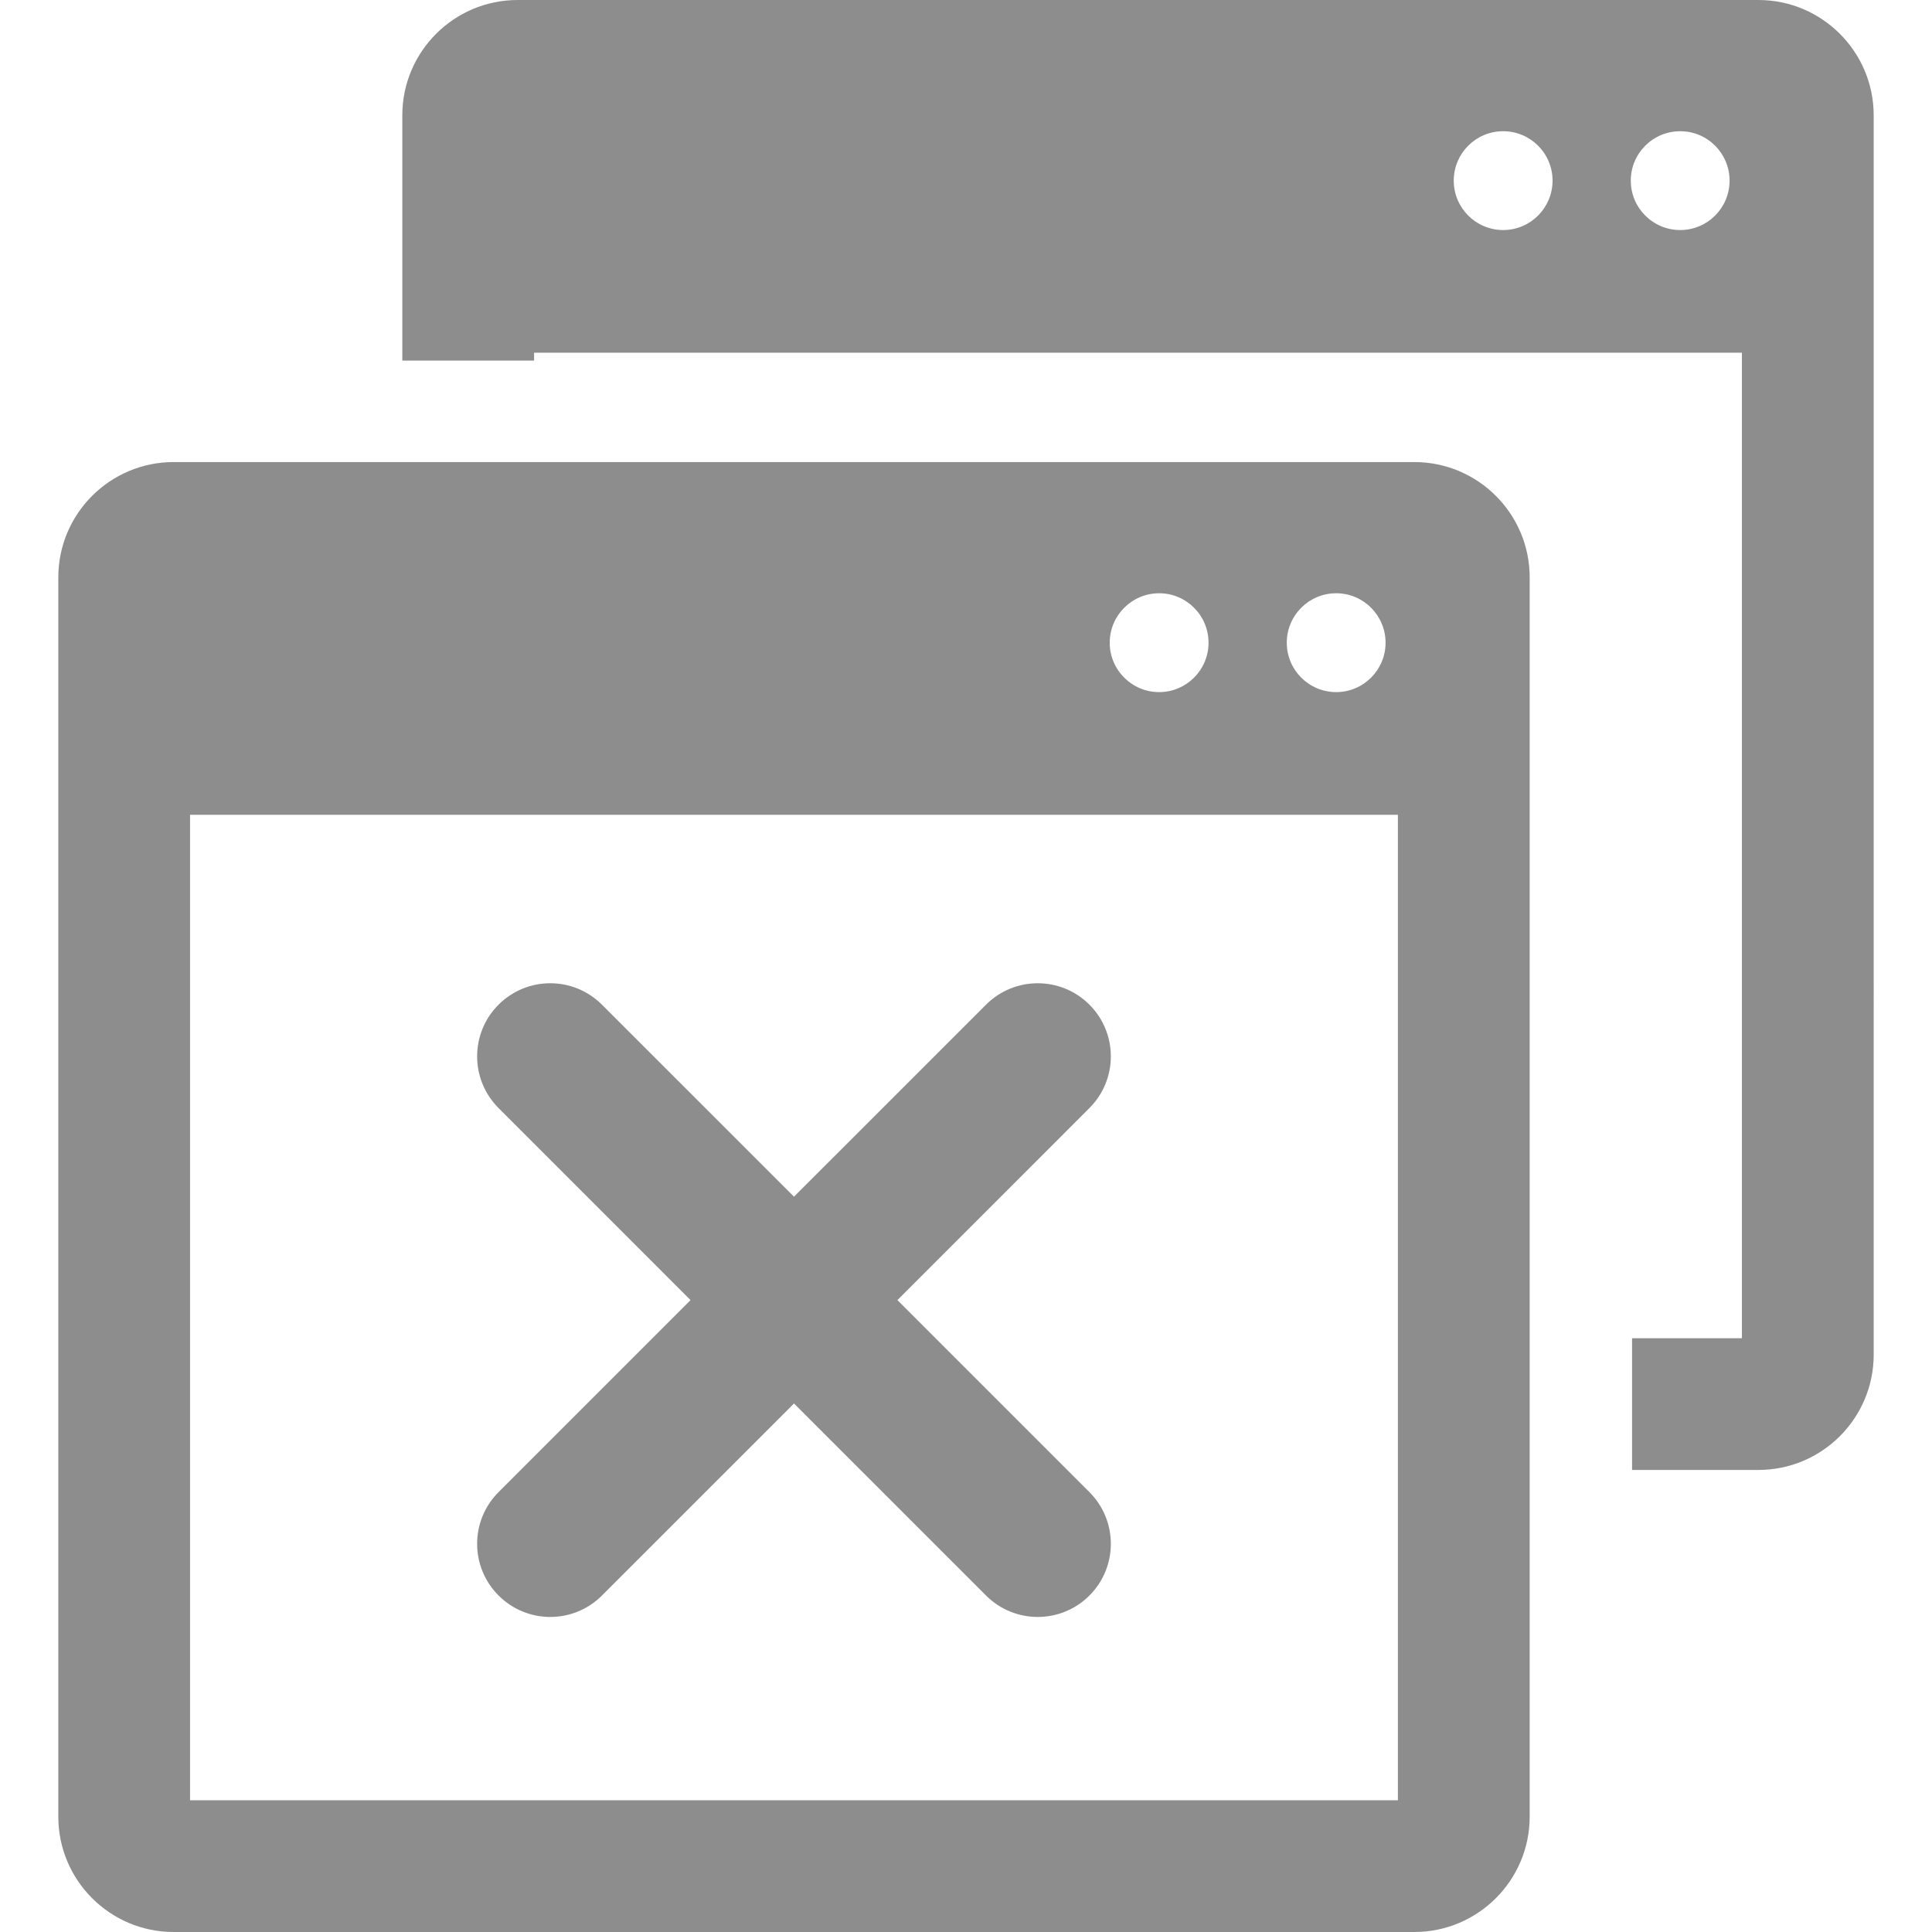 <?xml version="1.0"?>
<svg xmlns="http://www.w3.org/2000/svg" xmlns:xlink="http://www.w3.org/1999/xlink" xmlns:svgjs="http://svgjs.com/svgjs" version="1.1" width="512" height="512" x="0" y="0" viewBox="0 0 515.064 515.064" style="enable-background:new 0 0 512 512" xml:space="preserve" class=""><g>
<g xmlns="http://www.w3.org/2000/svg">
	<path d="M377.06,123.184H46.288c-16.955,0-30.742,13.781-30.742,30.733v330.411c0,16.952,13.787,30.736,30.742,30.736H377.06   c16.952,0,30.747-13.784,30.747-30.736V153.917C407.807,136.965,394.012,123.184,377.06,123.184z M356.224,158.161   c7.265,0,13.163,5.908,13.163,13.184c0,7.261-5.898,13.169-13.163,13.169c-7.288,0-13.175-5.908-13.175-13.169   C343.049,164.068,348.936,158.161,356.224,158.161z M309.015,158.161c7.282,0,13.175,5.908,13.175,13.184   c0,7.261-5.893,13.169-13.175,13.169c-7.271,0-13.169-5.908-13.169-13.169C295.858,164.068,301.745,158.161,309.015,158.161z    M372.674,479.942H50.667V217.215h322.007V479.942z M132.913,397.795l51.188-51.193l-51.188-51.199   c-7.616-7.613-7.616-19.954,0-27.562c7.613-7.613,19.943-7.613,27.556,0l51.205,51.193l51.199-51.193   c7.616-7.613,19.952-7.613,27.564,0c7.613,7.607,7.613,19.948,0,27.562l-51.187,51.199l51.187,51.193   c7.613,7.613,7.613,19.967,0,27.567c-3.806,3.807-8.801,5.71-13.777,5.71c-5.001,0-9.978-1.903-13.781-5.71l-51.199-51.198   l-51.205,51.198c-3.801,3.807-8.781,5.71-13.769,5.71c-4.989,0-9.975-1.903-13.781-5.71   C125.296,417.762,125.296,405.408,132.913,397.795z M468.771,0H137.996c-16.952,0-30.742,13.781-30.742,30.736v65.391h35.131   v-2.092h322v262.727h-29.282v35.122h33.674c16.958,0,30.742-13.784,30.742-30.735V30.736C499.513,13.781,485.723,0,468.771,0z    M400.726,61.33c-7.27,0-13.163-5.901-13.163-13.169c0-7.276,5.894-13.178,13.163-13.178c7.282,0,13.182,5.901,13.182,13.178   C413.896,55.429,408.008,61.33,400.726,61.33z M447.942,61.33c-7.294,0-13.182-5.901-13.182-13.169   c0-7.276,5.888-13.178,13.182-13.178c7.27,0,13.157,5.901,13.157,13.178C461.099,55.429,455.211,61.33,447.942,61.33z" fill="#8d8d8d" data-original="#000000" style="" class=""/>
</g>
<g xmlns="http://www.w3.org/2000/svg">
</g>
<g xmlns="http://www.w3.org/2000/svg">
</g>
<g xmlns="http://www.w3.org/2000/svg">
</g>
<g xmlns="http://www.w3.org/2000/svg">
</g>
<g xmlns="http://www.w3.org/2000/svg">
</g>
<g xmlns="http://www.w3.org/2000/svg">
</g>
<g xmlns="http://www.w3.org/2000/svg">
</g>
<g xmlns="http://www.w3.org/2000/svg">
</g>
<g xmlns="http://www.w3.org/2000/svg">
</g>
<g xmlns="http://www.w3.org/2000/svg">
</g>
<g xmlns="http://www.w3.org/2000/svg">
</g>
<g xmlns="http://www.w3.org/2000/svg">
</g>
<g xmlns="http://www.w3.org/2000/svg">
</g>
<g xmlns="http://www.w3.org/2000/svg">
</g>
<g xmlns="http://www.w3.org/2000/svg">
</g>
</g></svg>
